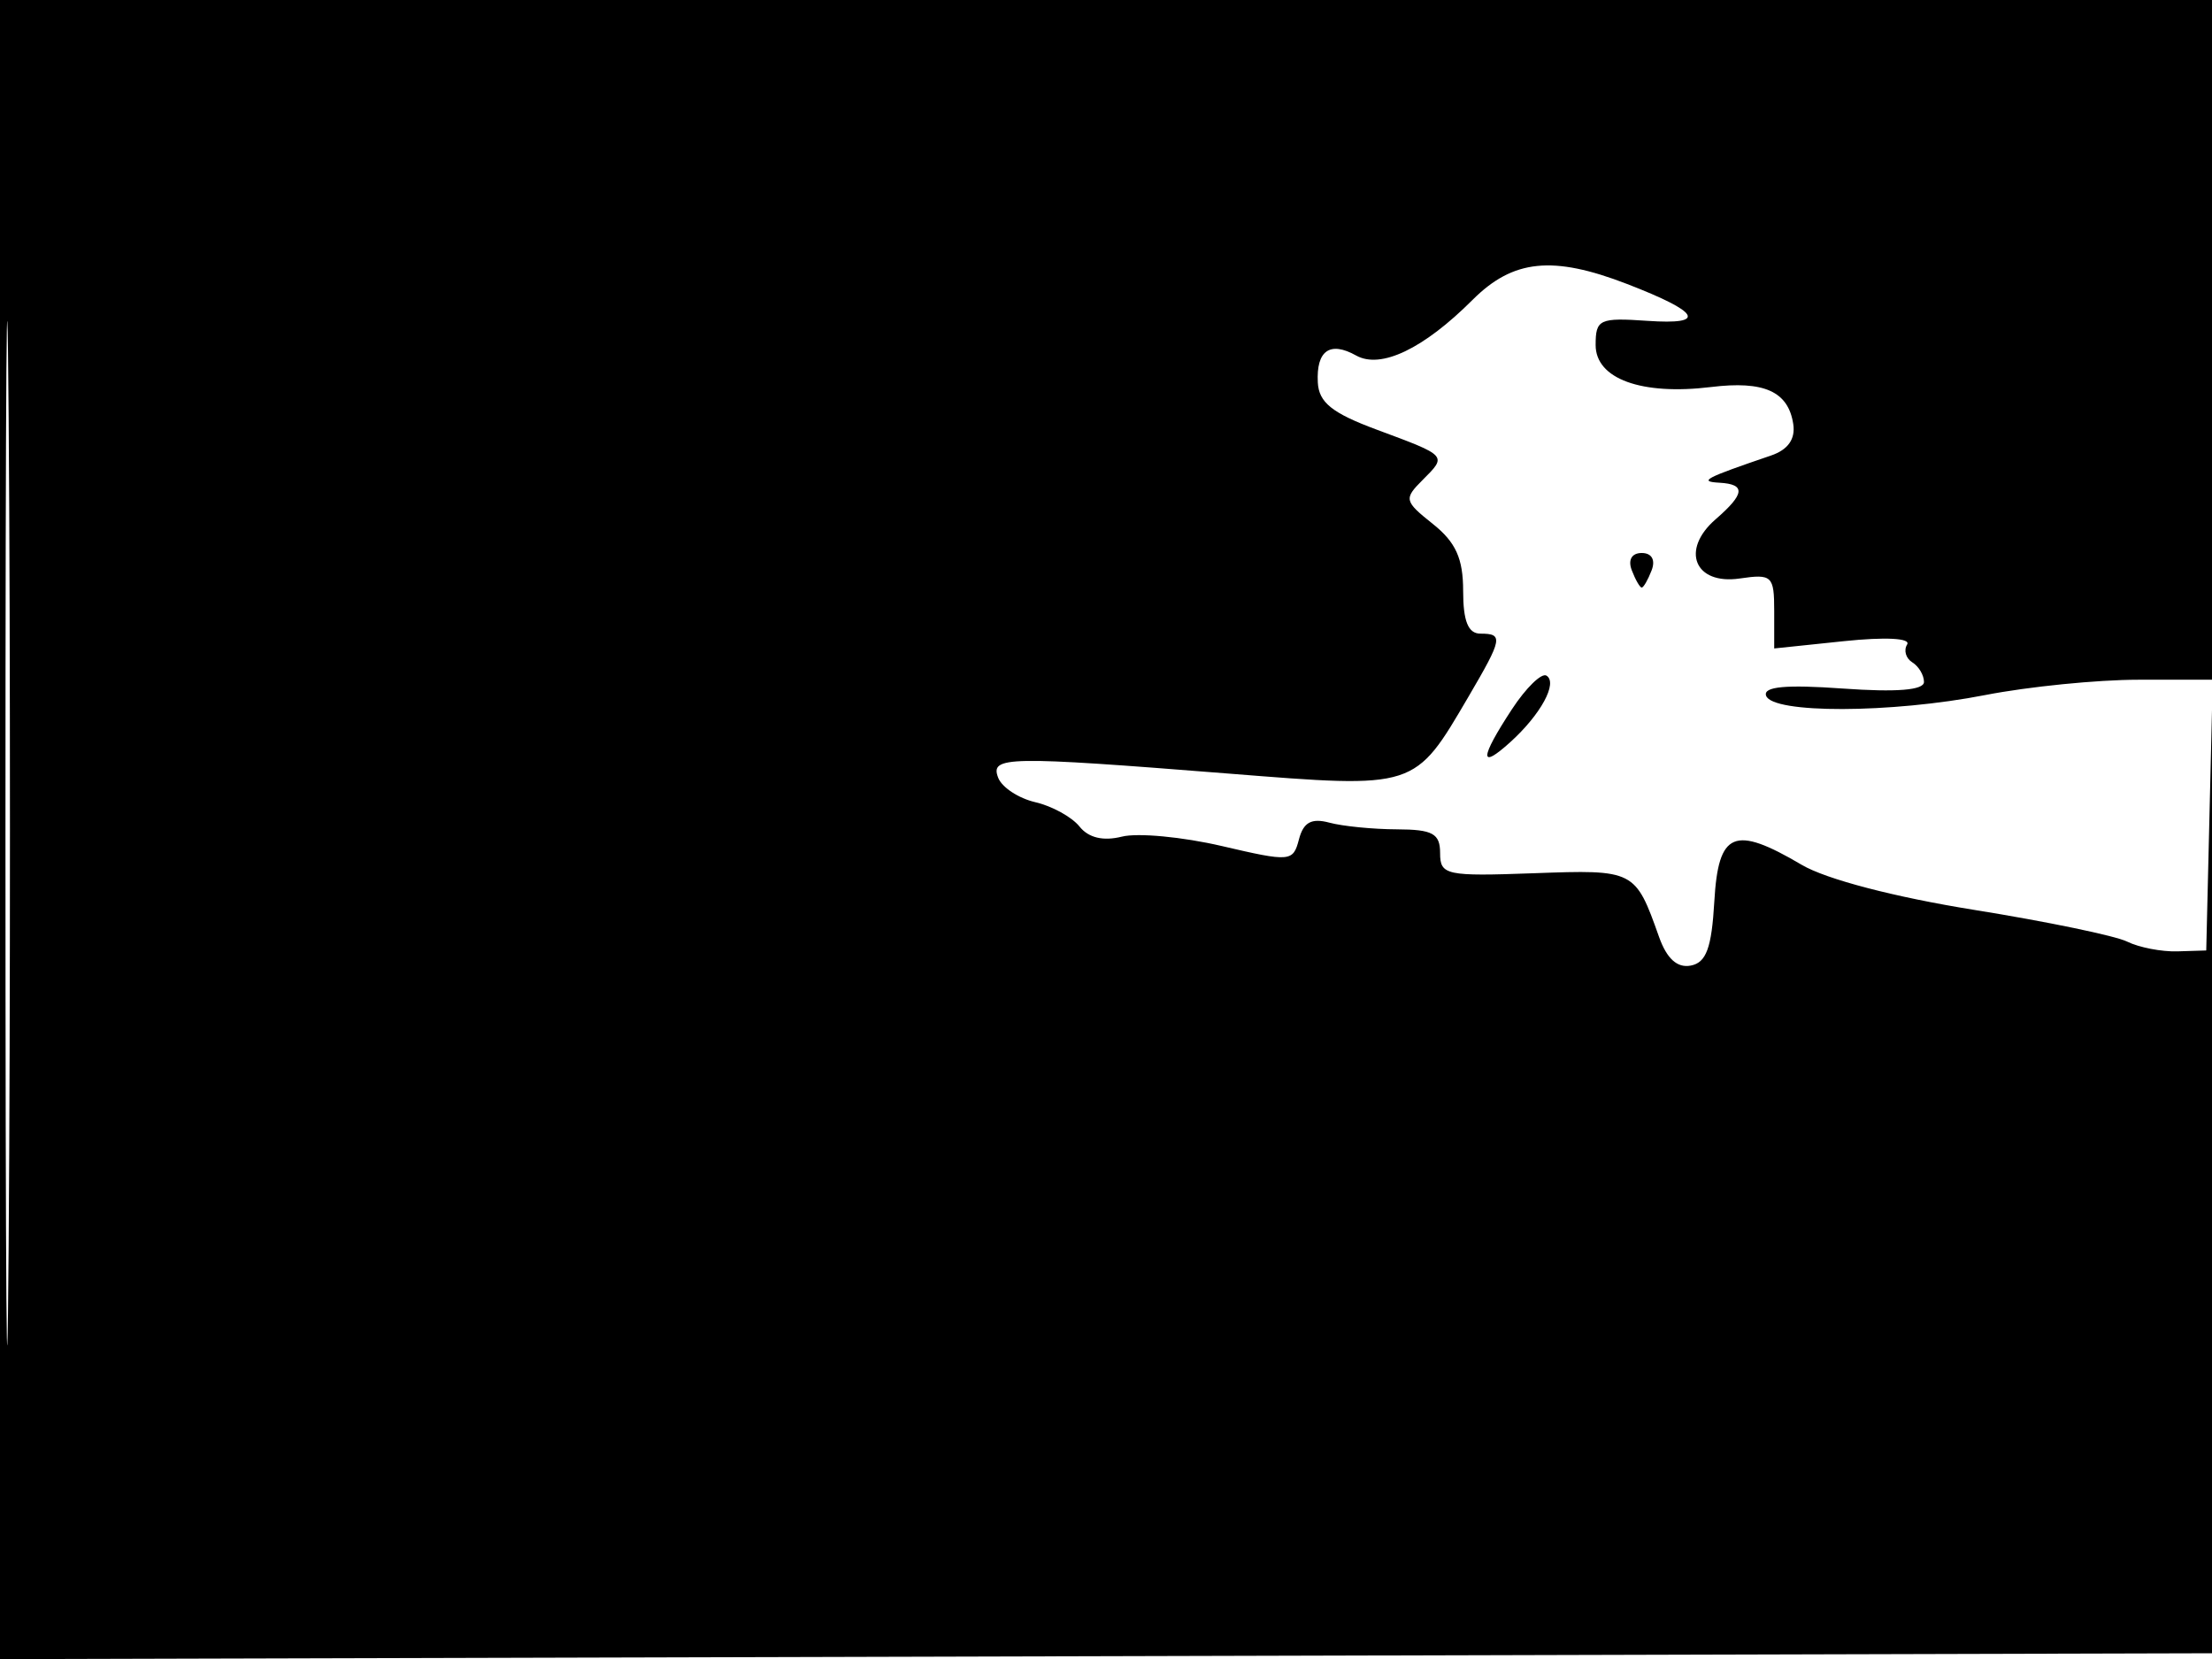 <svg xmlns="http://www.w3.org/2000/svg" width="192" height="144" viewBox="0 0 192 144" version="1.1">
	<path d="M -0 72.005 L -0 144.010 96.250 143.755 L 192.500 143.500 192.757 71.750 L 193.013 0 96.507 0 L 0 0 -0 72.005 M 0.474 72.500 C 0.474 112.100, 0.598 128.154, 0.750 108.176 C 0.901 88.198, 0.901 55.798, 0.750 36.176 C 0.598 16.554, 0.474 32.900, 0.474 72.500 M 127.817 26.029 C 123.564 30.282, 119.852 32.056, 117.711 30.858 C 115.439 29.587, 114.244 30.427, 114.385 33.194 C 114.474 34.933, 115.623 35.855, 119.487 37.289 C 125.662 39.582, 125.614 39.529, 123.495 41.648 C 121.838 43.305, 121.881 43.494, 124.376 45.483 C 126.361 47.066, 127 48.479, 127 51.288 C 127 53.921, 127.436 55, 128.500 55 C 130.500 55, 130.420 55.426, 127.491 60.425 C 122.750 68.515, 122.975 68.443, 106.614 67.144 C 87.334 65.613, 85.924 65.639, 86.642 67.509 C 86.960 68.338, 88.408 69.292, 89.860 69.629 C 91.312 69.965, 93.040 70.915, 93.699 71.741 C 94.484 72.724, 95.757 73.027, 97.386 72.618 C 98.754 72.275, 102.651 72.642, 106.047 73.434 C 112.011 74.825, 112.238 74.806, 112.748 72.856 C 113.136 71.373, 113.834 70.989, 115.388 71.406 C 116.549 71.718, 119.188 71.979, 121.250 71.986 C 124.357 71.998, 125 72.351, 125 74.046 C 125 75.965, 125.509 76.074, 133.141 75.796 C 141.878 75.478, 141.939 75.509, 144.004 81.323 C 144.675 83.213, 145.583 84.036, 146.753 83.813 C 148.102 83.557, 148.569 82.287, 148.802 78.241 C 149.152 72.170, 150.514 71.601, 156.392 75.069 C 158.509 76.318, 164.430 77.865, 171.338 78.974 C 177.629 79.984, 183.615 81.225, 184.638 81.732 C 185.662 82.239, 187.625 82.619, 189 82.577 L 191.500 82.500 191.782 70.750 L 192.063 59 185.597 59 C 182.041 59, 176.064 59.598, 172.315 60.330 C 164.136 61.926, 153.819 61.953, 153.294 60.381 C 153.032 59.595, 155.017 59.411, 159.960 59.765 C 164.628 60.099, 167 59.906, 167 59.193 C 167 58.602, 166.543 57.835, 165.984 57.490 C 165.425 57.144, 165.224 56.447, 165.537 55.941 C 165.876 55.392, 163.657 55.276, 160.053 55.652 L 154 56.285 154 53.029 C 154 49.983, 153.807 49.801, 151.012 50.212 C 147.093 50.787, 145.847 47.735, 148.914 45.074 C 151.459 42.867, 151.547 42.031, 149.250 41.900 C 147.404 41.795, 147.951 41.507, 153.727 39.538 C 155.199 39.036, 155.852 38.111, 155.653 36.807 C 155.221 33.977, 153.120 33.030, 148.522 33.593 C 142.481 34.332, 138.500 32.884, 138.500 29.948 C 138.500 27.714, 138.826 27.562, 143 27.849 C 148.204 28.208, 147.598 27.111, 141.230 24.650 C 134.779 22.157, 131.335 22.512, 127.817 26.029 M 141.638 49.500 C 141.955 50.325, 142.343 51, 142.500 51 C 142.657 51, 143.045 50.325, 143.362 49.500 C 143.709 48.595, 143.367 48, 142.500 48 C 141.633 48, 141.291 48.595, 141.638 49.500 M 131.230 61.569 C 128.435 65.834, 128.385 66.866, 131.093 64.416 C 133.737 62.023, 135.238 59.265, 134.233 58.644 C 133.808 58.382, 132.457 59.698, 131.230 61.569" stroke="none" fill="black" fill-rule="evenodd"/>
</svg>
